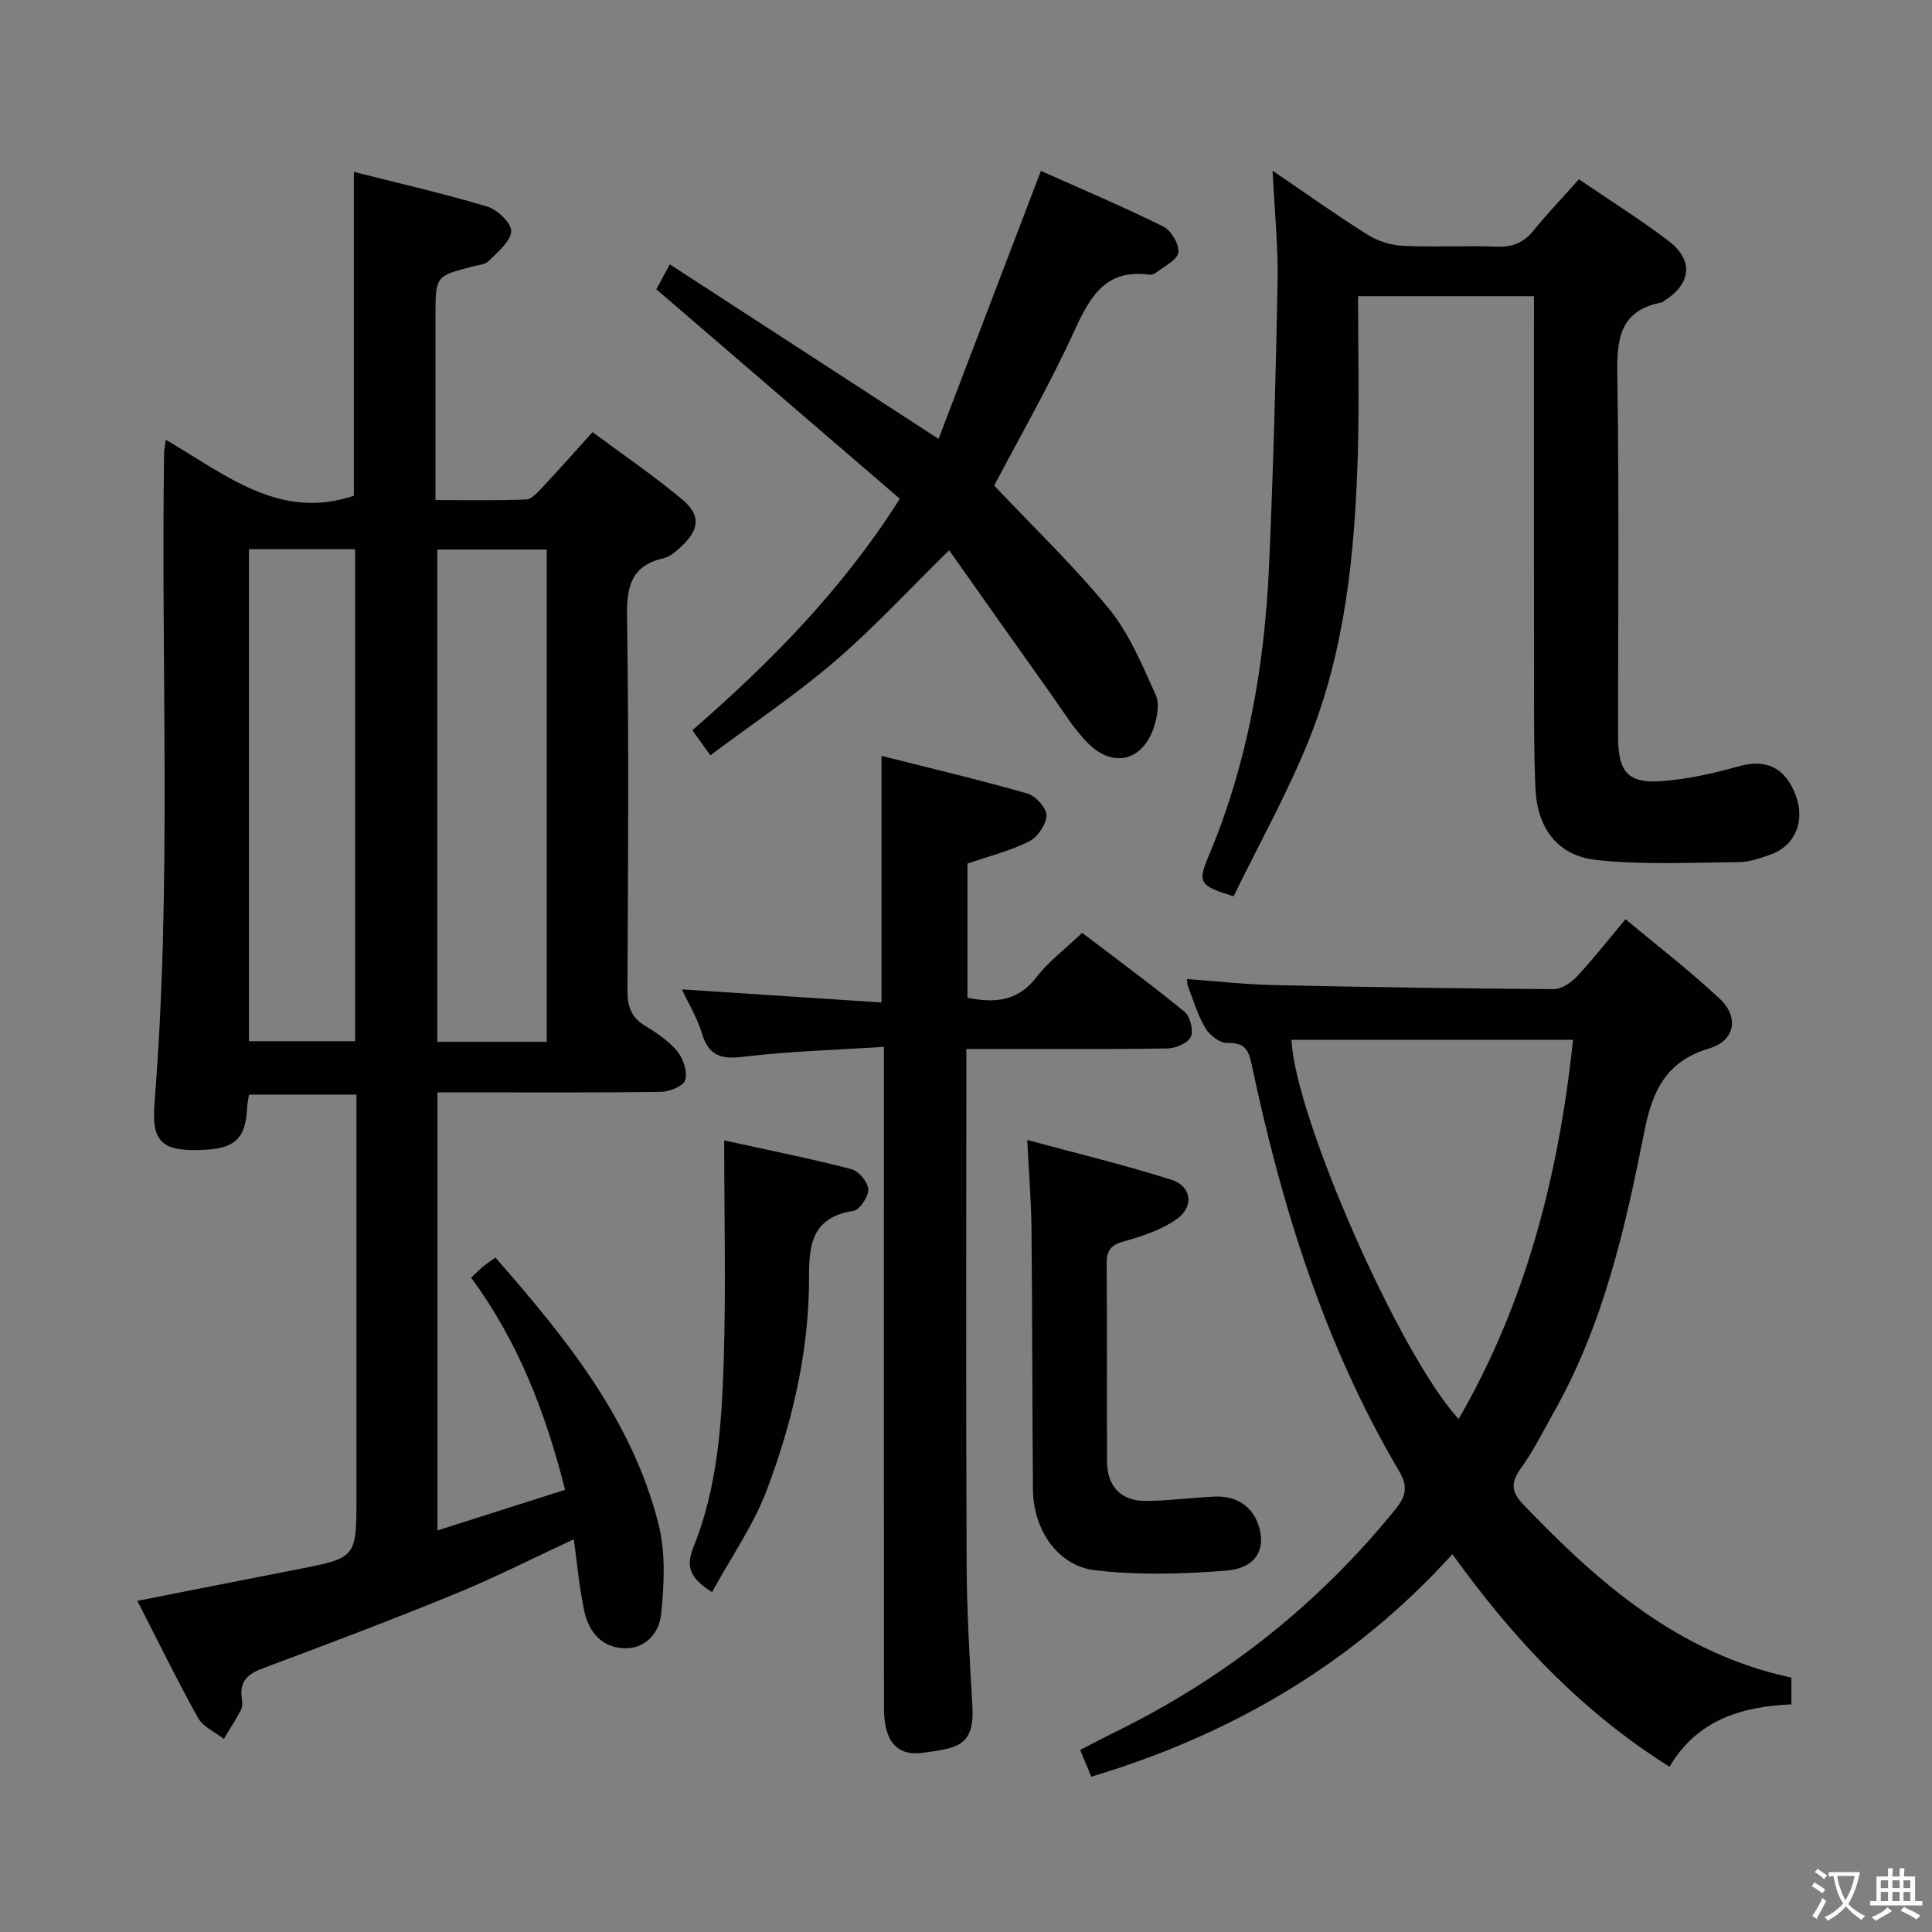 <svg enable-background="new 0 0 400 400" viewBox="0 0 400 400" xmlns="http://www.w3.org/2000/svg"><rect x="0" y="0" width="400" height="400" fill="#808080" stroke="none"/><path d="m377.9 391.2c-.2.3-.4.5-.6.8-.7-.6-1.4-1-2.2-1.5.2-.3.4-.5.5-.8.6.4 1.4.8 2.3 1.5zm-1.8 6.1c-.2-.2-.5-.4-.9-.6.4-.6.8-1.2 1.2-1.9s.7-1.3.9-1.9c.3.3.5.5.8.7-.7 1.3-1.4 2.6-2 3.7zm2.2-9c-.3.3-.5.5-.6.8-.6-.6-1.3-1.1-2-1.5.3-.3.5-.5.6-.7.6.5 1.3.9 2 1.4zm.3.2v-.9h2 4.5c-.3 1.3-.6 2.5-1 3.6s-.9 2.1-1.4 3c.4.5 1 1 1.6 1.4s1.2.8 1.9 1.1c-.3.2-.5.4-.8.8-.4-.3-1-.7-1.6-1.2s-1.2-1.1-1.6-1.6c-.5.6-1.1 1.1-1.7 1.6s-1.4.9-2.1 1.4c-.1-.3-.3-.5-.7-.8.6-.2 1.2-.5 1.9-1s1.4-1.1 2-1.8c-.5-.8-.9-1.6-1.2-2.5s-.6-2-.8-3.2c-.4.1-.7.1-1 .1zm2.5 2.7c.3 1 .7 1.7 1 2.2.3-.5.6-1.1 1-2s.6-1.9.9-3h-3.2-.4c.1.9.3 1.8.7 2.8z" fill="#fbfcfa"/><path d="m396.5 388.5v1.5 3.6h1.5v.9c-.4 0-1 0-1.7 0h-7.9c-.5 0-.9 0-1.2 0v-.9h1.3v-3.5c0-.7 0-1.2 0-1.6h2.4c0-.8 0-1.4 0-1.7h1c0 .3-.1.8-.1 1.7h1.5c0-.8 0-1.4 0-1.7h1c0 .3-.1.9-.1 1.7zm-8.2 9.2c-.2-.3-.5-.5-.8-.8.8-.3 1.4-.6 1.9-.9s1-.7 1.4-1.1c.3.3.6.5.9.8-1.6 1-2.8 1.6-3.4 2zm2.6-6.8v-1.6h-1.5v1.6zm0 2.7v-1.9h-1.5v1.9zm2.4-2.7v-1.6h-1.5v1.6zm0 2.7v-1.9h-1.5v1.9zm.2 2 .7-.8c.4.2.9.5 1.6.8s1.3.7 1.8 1c-.3.3-.5.5-.8.8-.4-.3-1.5-1-3.3-1.8zm2-4.7v-1.6h-1.4v1.6zm0 2.7v-1.9h-1.4v1.9z" fill="#fbfcfa"/><g fill="#010100"><path d="m34.33 91.05c12.43 7.25 23.63 16.79 38.94 11.58 0-21.93 0-44.14 0-67.04 9.18 2.33 18.51 4.45 27.65 7.19 2.09.63 5.05 3.5 4.92 5.13-.17 2.18-2.84 4.27-4.69 6.15-.72.73-2.12.82-3.24 1.1-7.75 2-7.75 2-7.75 10.32v38.05c6.53 0 12.65.14 18.75-.12 1.19-.05 2.45-1.52 3.43-2.56 3.3-3.51 6.49-7.12 10.34-11.38 6.22 4.62 12.63 8.98 18.55 13.92 3.91 3.26 3.59 6.23-.12 9.7-1.08 1.01-2.34 2.16-3.69 2.47-6.63 1.53-7.7 5.71-7.6 12.01.4 25.82.22 51.65.09 77.47-.02 3.34.78 5.63 3.71 7.39 2.41 1.45 4.87 3.11 6.61 5.24 1.24 1.52 2.12 4.19 1.65 5.94-.32 1.21-3.21 2.41-4.98 2.44-13.49.2-26.99.11-40.48.11-1.81 0-3.63 0-5.85 0v90.7c8.88-2.83 17.5-5.57 26.42-8.41-4.06-16.13-9.79-30.82-19.45-43.93 1.02-.95 1.7-1.65 2.46-2.27s1.58-1.17 2.57-1.89c14.47 16.55 28.28 33.44 33.77 55.2 1.49 5.9 1.17 12.46.55 18.61-.37 3.74-3.11 7.29-7.77 7.08-4.6-.22-7.21-3.44-8.13-7.59-1.06-4.83-1.47-9.81-2.2-14.97-8.27 3.84-16.2 7.88-24.42 11.25-13.21 5.41-26.56 10.48-39.94 15.46-3.12 1.16-4.81 2.64-4.39 6.06.1.82.23 1.8-.11 2.47-1.08 2.09-2.37 4.07-3.59 6.09-1.82-1.43-4.31-2.49-5.34-4.35-4.35-7.8-8.26-15.84-12.56-24.23 11.32-2.23 22.13-4.38 32.96-6.49 12.4-2.41 12.4-2.4 12.4-14.94 0-25.82 0-51.65 0-77.47 0-1.82 0-3.65 0-5.92-7.47 0-14.68 0-22.25 0-.13.85-.34 1.79-.39 2.73-.29 6.28-2.47 8.43-8.9 8.71-8.6.38-10.94-1.36-10.27-9.73 3.61-44.9 1.3-89.88 1.99-134.81.04-.49.16-.98.35-2.47zm56.21 22.73v101.92h22.66c0-34.14 0-67.98 0-101.92-7.81 0-15.21 0-22.66 0zm-38.99-.07v101.86h21.97c0-34.14 0-67.85 0-101.86-7.38 0-14.46 0-21.97 0z"/><path d="m370.89 347.33v5.54c-10.29.43-19.57 3.25-25.23 12.91-18.21-11.41-32.37-26.49-44.96-44-20.54 22.67-45.69 37.33-74.76 46.07-.73-1.75-1.41-3.4-2.3-5.54 2.59-1.33 5.04-2.63 7.53-3.86 22.6-11.11 41.86-26.37 57.73-45.96 2.15-2.66 2.68-4.67.8-7.86-15.46-26.17-24.34-54.78-30.57-84.31-.69-3.26-1.62-4.45-5.05-4.38-1.53.03-3.65-1.63-4.53-3.1-1.6-2.68-2.48-5.79-3.64-8.73-.12-.3-.08-.65-.16-1.41 6.06.44 12.05 1.12 18.04 1.25 19.3.43 38.61.72 57.91.84 1.63.01 3.61-1.36 4.82-2.66 3.39-3.63 6.46-7.56 10.03-11.82 6.73 5.63 13.45 10.78 19.58 16.55 3.96 3.73 3.06 8.62-2.16 10.17-8.92 2.65-11.82 8.62-13.5 17.12-3.93 19.86-8.4 39.68-18.44 57.64-2.35 4.21-4.52 8.56-7.31 12.46-2.11 2.96-1.62 4.85.67 7.25 15.6 16.28 32.25 30.88 55.5 35.83zm-103.5-132.05c.68 15.84 22.37 65.22 34.6 78.51 14.1-24.36 20.72-50.7 23.7-78.51-19.78 0-39.03 0-58.3 0z"/><path d="m326.9 37.12c6.57 4.48 12.79 8.36 18.58 12.78 5.25 4.02 4.67 8.91-.98 12.41-.14.09-.25.27-.4.29-9.25 1.75-9.36 8.26-9.24 15.9.38 24.65.13 49.31.15 73.96 0 7.53 2.07 9.85 9.46 9.24 5.23-.44 10.47-1.63 15.54-3.05 5.59-1.56 9.55.18 11.75 5.94 2.03 5.34-.01 10.44-5.12 12.31-2.17.79-4.5 1.58-6.76 1.6-9.77.08-19.63.59-29.3-.44-8.13-.87-12.33-6.62-12.69-14.86-.31-7.32-.28-14.65-.29-21.98-.03-24.66-.01-49.31-.01-73.97 0-1.95 0-3.9 0-5.93-12.14 0-23.56 0-36.42 0 0 11.17.27 22.11-.06 33.04-.61 20.15-2.58 40.21-10.21 59.07-4.47 11.04-10.33 21.52-15.5 32.14-7.03-2.17-7.5-2.79-5.2-8.25 8.11-19.23 11.62-39.44 12.54-60.12.87-19.6 1.4-39.21 1.77-58.82.14-7.28-.62-14.57-1.03-23.03 7.09 4.82 13.24 9.21 19.63 13.22 2.11 1.32 4.81 2.2 7.29 2.32 6.48.32 13-.08 19.48.18 3.31.13 5.64-.87 7.69-3.42 2.83-3.46 5.92-6.71 9.33-10.53z"/><path d="m182.51 207.55c0-17.43 0-33.82 0-51.05 10.13 2.56 20.23 4.94 30.19 7.79 1.71.49 3.99 2.99 3.96 4.53-.04 1.87-1.84 4.5-3.59 5.38-3.94 1.97-8.32 3.07-12.77 4.6v27.77c5.7 1.16 10.45.74 14.3-4.27 2.5-3.26 5.93-5.8 9.45-9.16 7.08 5.39 14.29 10.68 21.19 16.33 1.17.96 1.91 3.88 1.31 5.19-.6 1.3-3.12 2.38-4.83 2.41-11.83.2-23.66.11-35.49.11-1.81 0-3.62 0-6.16 0v5.66c0 33.66-.09 67.32.06 100.98.04 9.81.63 19.62 1.19 29.42.49 8.46-3.39 8.68-10.17 9.65-5.51.78-8.13-2.43-8.13-9.23-.04-34.66-.02-69.32-.02-103.98 0-10.63 0-21.26 0-32.94-10.05.65-19.65.91-29.14 2.06-4.62.56-7.14-.24-8.53-4.85-.95-3.15-2.72-6.05-4.15-9.11 13.84.9 27.56 1.8 41.33 2.71z"/><path d="m215.51 35.38c8.18 3.66 16.88 7.34 25.33 11.52 1.63.81 3.36 3.72 3.12 5.37-.24 1.6-2.94 2.86-4.62 4.2-.36.29-.97.46-1.42.4-8.87-1.2-12.15 4.35-15.37 11.39-5.17 11.31-11.39 22.14-16.71 32.28 8.03 8.51 16.47 16.58 23.8 25.55 4.19 5.12 6.82 11.61 9.62 17.72.83 1.82.35 4.6-.33 6.68-2.27 6.94-8.3 8.62-13.5 3.55-3.05-2.97-5.3-6.78-7.8-10.28-7.03-9.87-14.01-19.78-21.12-29.83-8.28 8.11-15.57 16.03-23.69 23-8.04 6.9-16.9 12.83-25.75 19.45-1.53-2.14-2.53-3.53-3.72-5.19 16.12-14.05 30.94-28.96 42.95-47.93-16.73-14.39-33.33-28.67-50.42-43.37.51-.95 1.33-2.46 2.8-5.16 18.46 11.99 36.5 23.71 55.64 36.14 6.87-18 13.88-36.36 21.19-55.49z"/><path d="m212.68 236.02c10.54 2.86 20.32 5.2 29.88 8.25 4.16 1.33 4.7 5.57 1.07 8.13-3.13 2.21-7.03 3.53-10.78 4.56-2.76.76-3.76 1.81-3.73 4.69.13 13.65.02 27.29.08 40.94.02 5.1 2.85 8.16 7.93 8.16 4.8-.01 9.6-.69 14.41-.9 5.08-.22 8.61 2.72 9.43 7.59.67 3.97-1.45 7.29-7.07 7.74-9.02.72-18.24.98-27.19-.08-7.8-.92-12.78-8.44-12.85-16.74-.15-17.97-.12-35.94-.3-53.91-.06-5.76-.54-11.52-.88-18.43z"/><path d="m147.42 329.63c-4.57-2.88-5.51-5.22-3.83-9.36 4.92-12.18 5.82-25.22 6.24-38.15.48-14.91.11-29.85.11-46.01 9.75 2.14 18.11 3.81 26.36 5.96 1.5.39 3.42 2.7 3.47 4.19.06 1.5-1.79 4.24-3.1 4.44-10.05 1.54-9.05 9.22-9.19 16.07-.31 14.48-3.68 28.36-8.72 41.74-2.78 7.32-7.42 13.94-11.34 21.12z"/></g></svg>